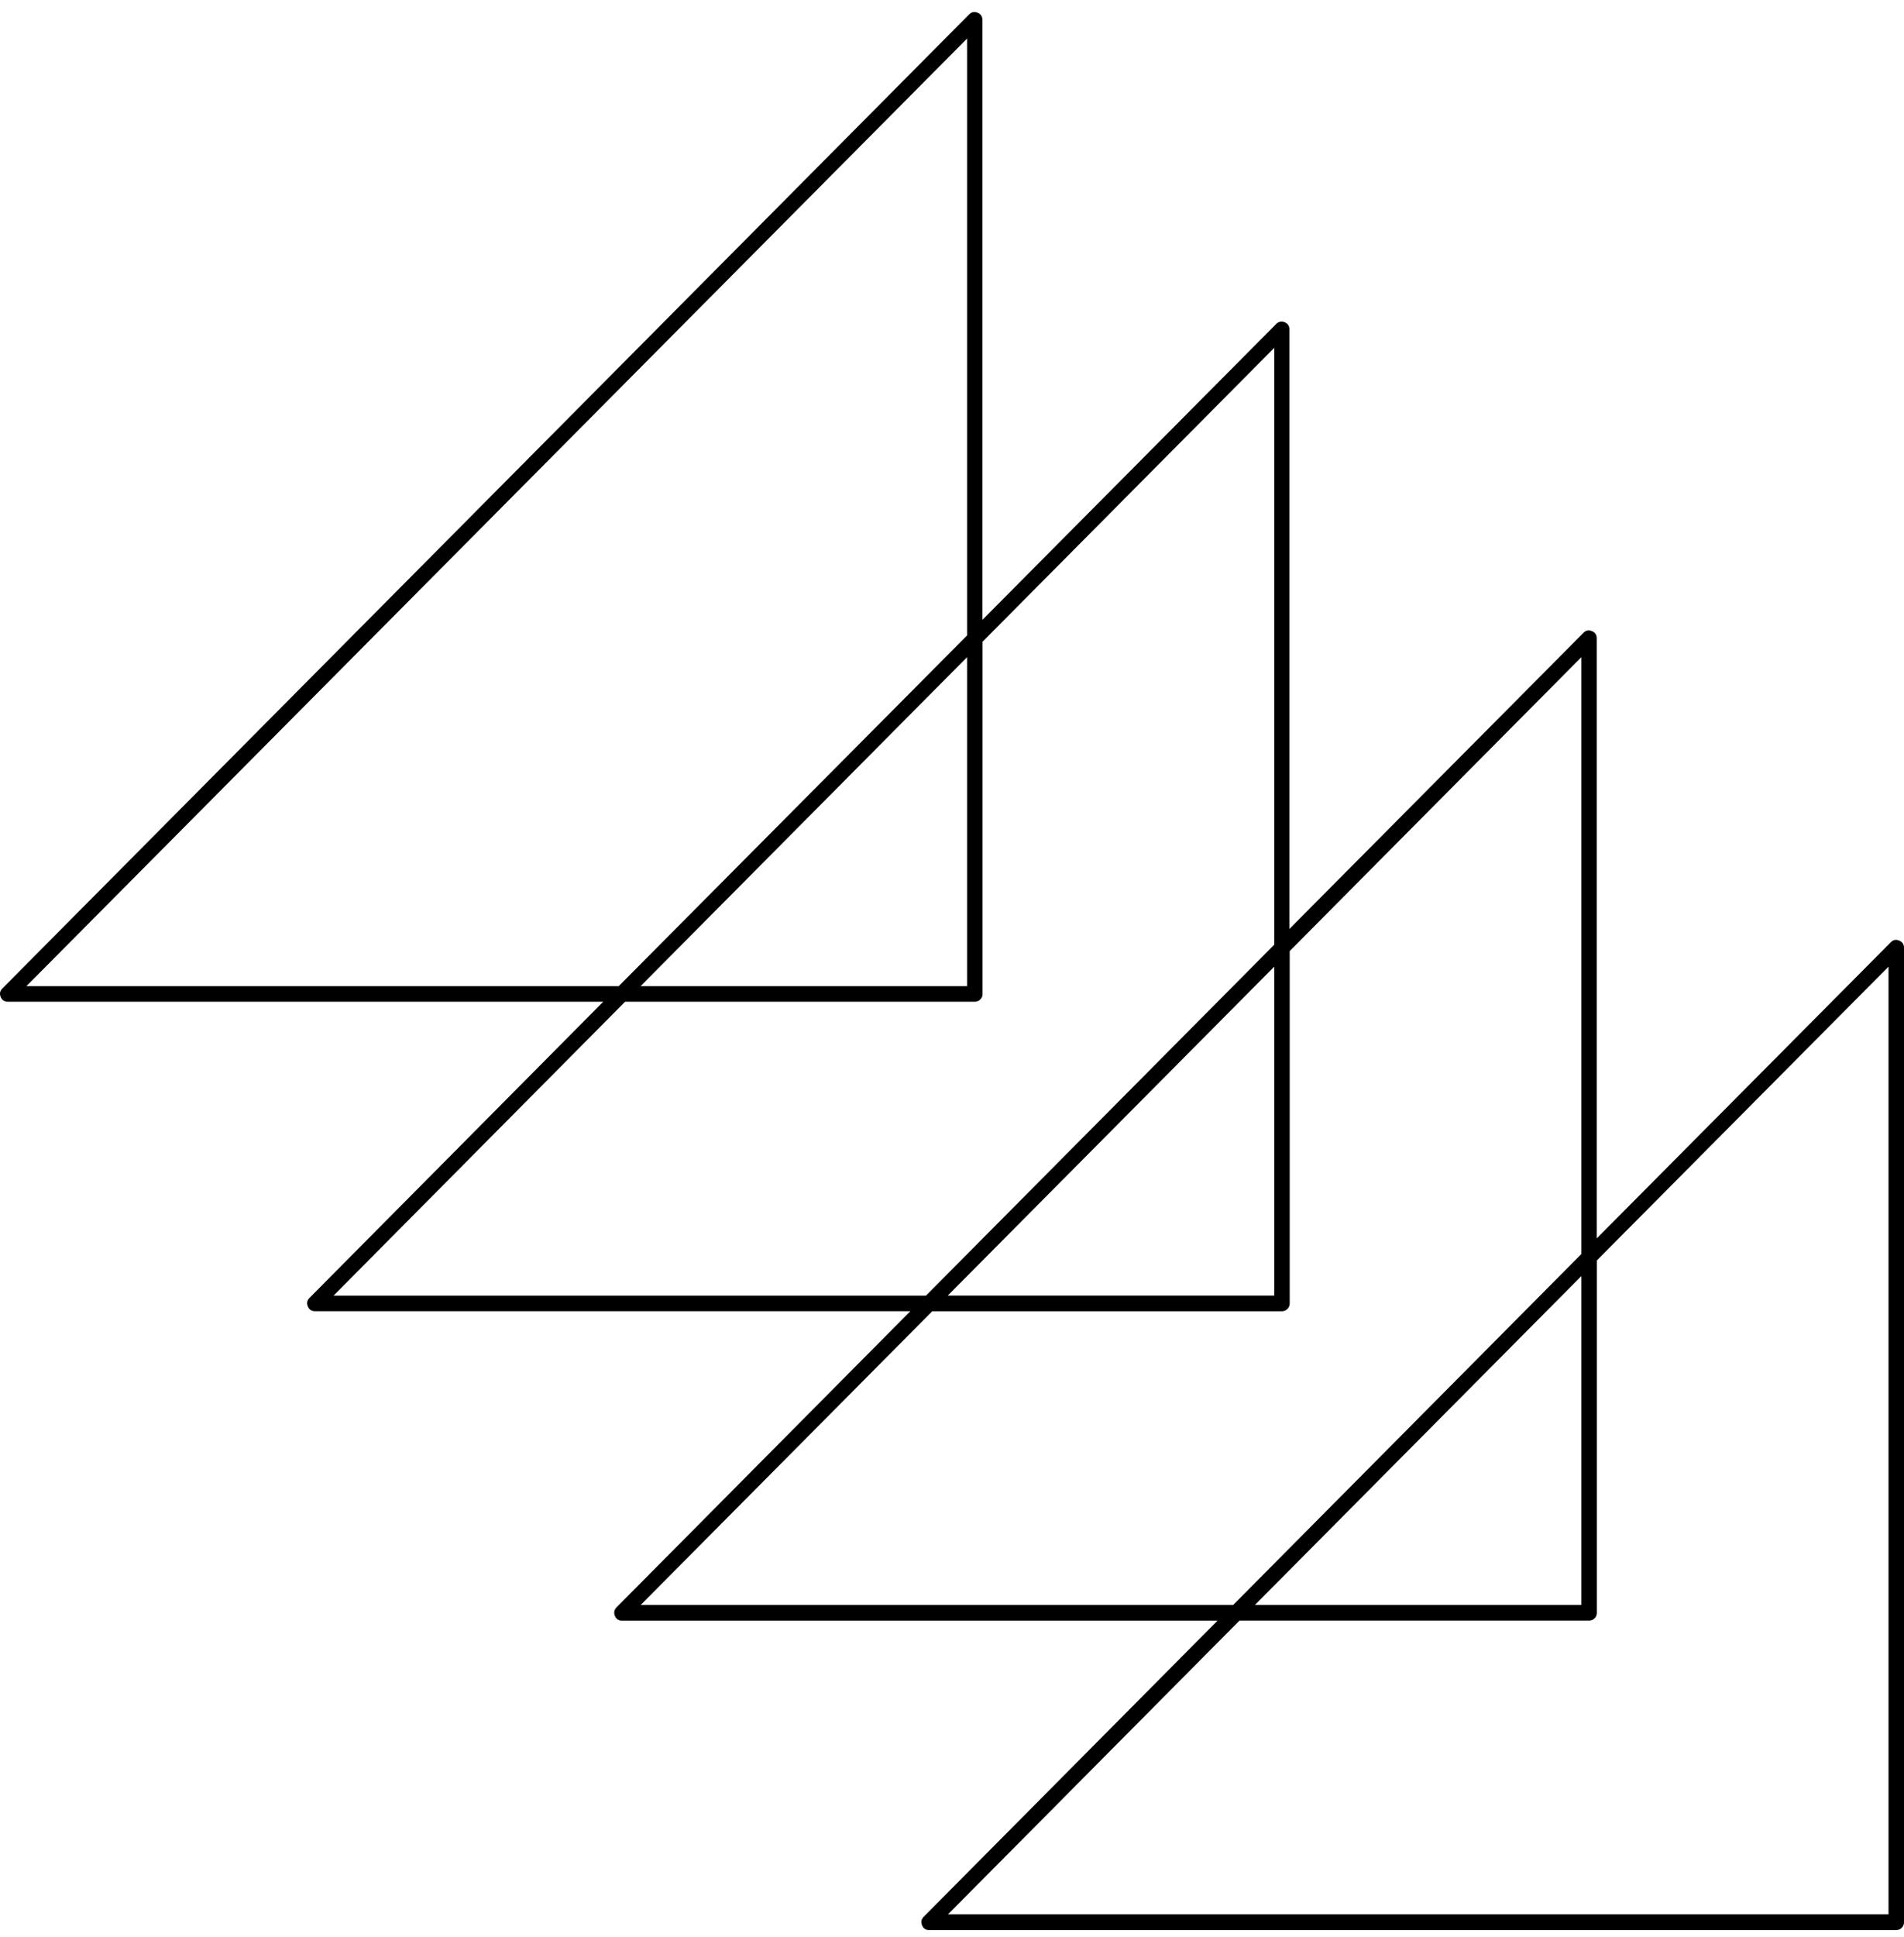 <svg xmlns="http://www.w3.org/2000/svg" viewBox="0 0 60 61" id="svg11534990855"><path d="M 59.85 29.625 C 59.75 29.582 59.66 29.6 59.584 29.677 L 50.317 39.005 L 50.317 20.103 C 50.317 19.995 50.265 19.919 50.165 19.878 C 50.065 19.836 49.976 19.853 49.9 19.93 L 40.633 29.258 L 40.633 10.357 C 40.625 10.255 40.573 10.184 40.48 10.148 C 40.384 10.11 40.3 10.126 40.225 10.195 L 30.958 19.523 L 30.958 0.621 C 30.955 0.514 30.905 0.44 30.808 0.4 C 30.71 0.359 30.622 0.374 30.545 0.448 L 0.07 31.137 C -0.003 31.214 -0.019 31.302 0.022 31.4 C 0.063 31.499 0.136 31.549 0.242 31.551 L 19.009 31.551 L 9.753 40.879 C 9.676 40.956 9.659 41.046 9.7 41.146 C 9.742 41.247 9.817 41.297 9.925 41.297 L 28.688 41.297 L 19.429 50.625 C 19.353 50.704 19.336 50.792 19.376 50.893 C 19.418 50.994 19.492 51.044 19.601 51.044 L 38.368 51.044 L 29.107 60.372 C 29.032 60.45 29.013 60.539 29.056 60.639 C 29.096 60.74 29.171 60.79 29.279 60.79 L 59.756 60.79 C 59.823 60.79 59.881 60.767 59.928 60.72 C 59.976 60.671 60 60.614 60 60.545 L 60 29.861 C 60.004 29.748 59.954 29.669 59.85 29.625 Z M 0.832 31.06 L 30.475 1.215 L 30.475 20.014 L 19.497 31.06 Z M 30.475 20.698 L 30.475 31.06 L 20.186 31.06 Z M 10.511 40.808 L 19.698 31.551 L 30.719 31.551 C 30.786 31.551 30.844 31.527 30.891 31.48 C 30.939 31.431 30.963 31.373 30.963 31.306 L 30.963 20.212 L 40.155 10.956 L 40.155 29.754 L 29.179 40.808 Z M 40.155 30.446 L 40.155 40.807 L 29.865 40.807 Z M 20.189 50.551 L 29.378 41.299 L 40.398 41.299 C 40.466 41.299 40.522 41.275 40.57 41.227 C 40.617 41.179 40.642 41.121 40.642 41.054 L 40.642 29.955 L 49.833 20.698 L 49.833 39.496 L 38.859 50.551 Z M 49.833 40.191 L 49.833 50.551 L 39.545 50.551 Z M 59.512 60.295 L 29.873 60.295 L 39.06 51.042 L 50.076 51.042 C 50.144 51.042 50.201 51.019 50.25 50.97 C 50.297 50.923 50.32 50.865 50.32 50.797 L 50.32 39.7 L 59.512 30.446 Z" fill="currentColor"/></svg>